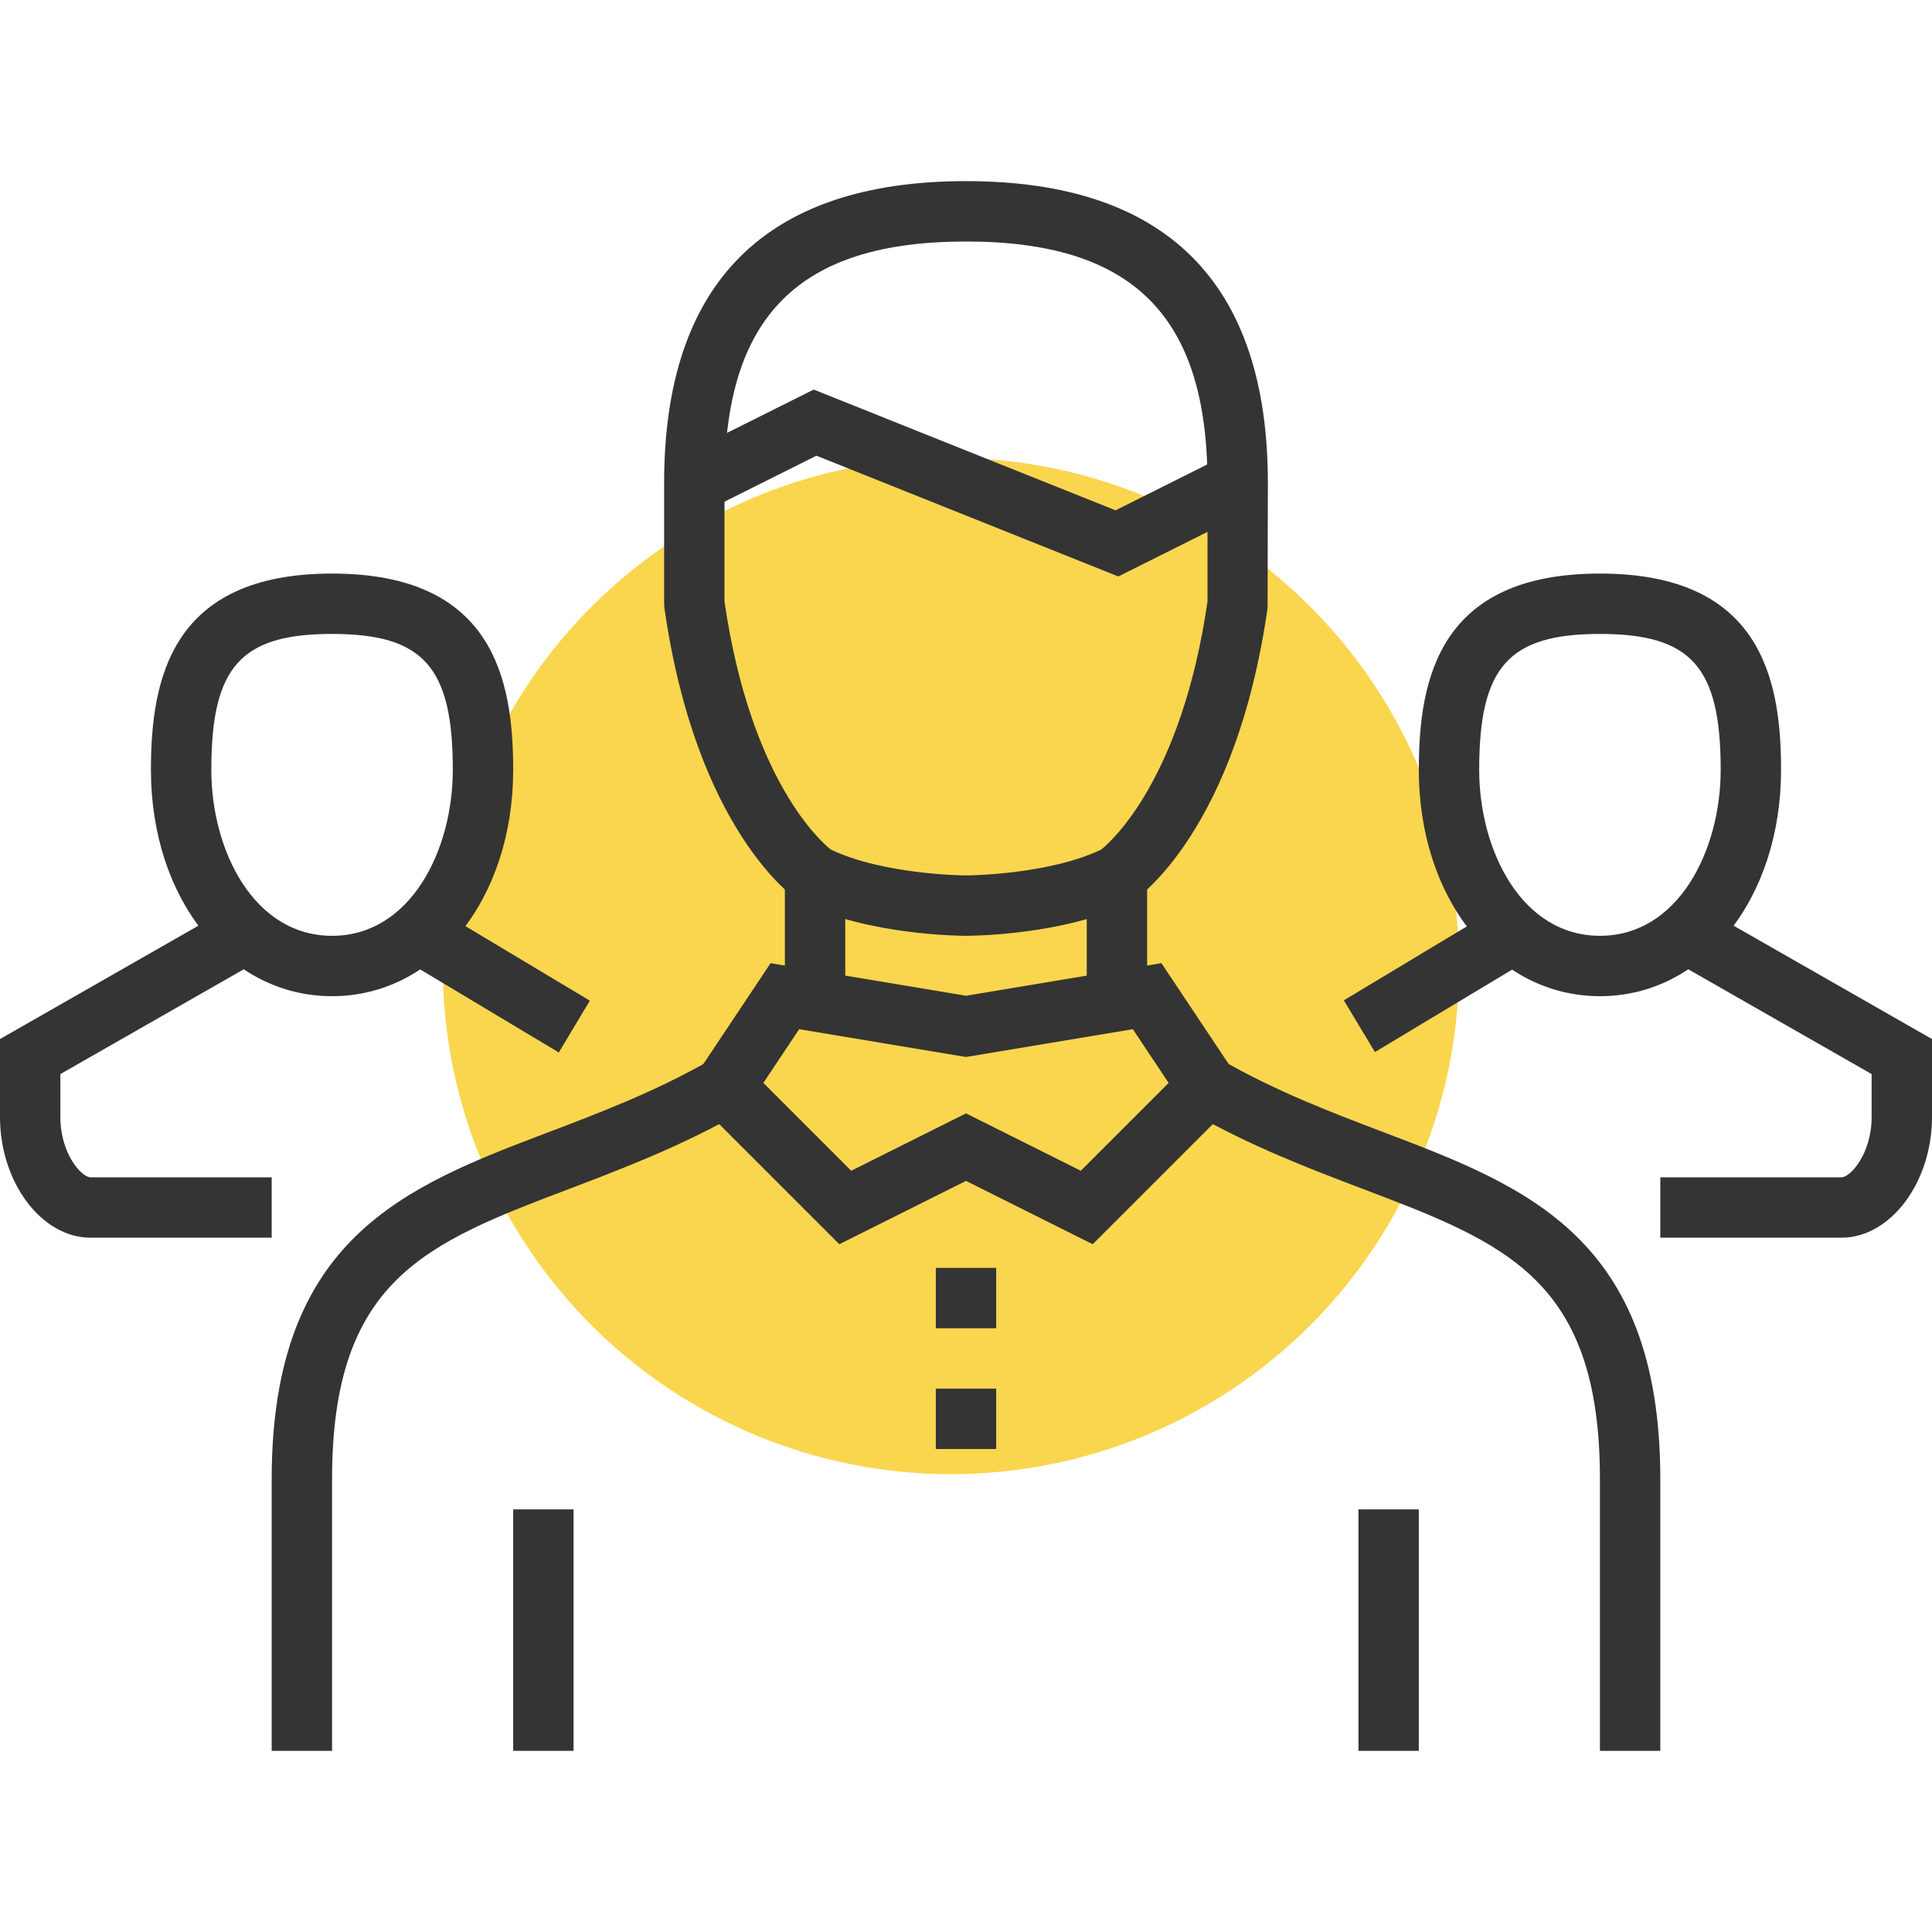 <?xml version="1.0" encoding="utf-8"?>
<!-- Generator: Adobe Illustrator 16.0.0, SVG Export Plug-In . SVG Version: 6.00 Build 0)  -->
<!DOCTYPE svg PUBLIC "-//W3C//DTD SVG 1.1//EN" "http://www.w3.org/Graphics/SVG/1.1/DTD/svg11.dtd">
<svg version="1.1" id="Layer_1" xmlns="http://www.w3.org/2000/svg" xmlns:xlink="http://www.w3.org/1999/xlink" x="0px" y="0px"
	 width="64px" height="64px" viewBox="0 0 64 64" enable-background="new 0 0 64 64" xml:space="preserve">
<circle fill="#FAD64E" cx="31.5" cy="32" r="16.833"/>
<g>
	<defs>
		<rect id="SVGID_1_" y="6" width="64" height="52"/>
	</defs>
	<clipPath id="SVGID_2_">
		<use xlink:href="#SVGID_1_"  overflow="visible"/>
	</clipPath>
	<path clip-path="url(#SVGID_2_)" fill="#343434" d="M53,33c-3.42,0-6-3.225-6-7.5c0-3.026,0.682-6.5,6-6.5s6,3.474,6,6.5
		C59,29.775,56.42,33,53,33 M53,21c-3.028,0-4,1.094-4,4.5c0,2.666,1.402,5.5,4,5.5s4-2.834,4-5.5C57,22.094,56.028,21,53,21"/>
	
		<rect x="46.5" y="29.585" transform="matrix(0.515 0.857 -0.857 0.515 50.92 -24.953)" clip-path="url(#SVGID_2_)" fill="#343434" width="2" height="5.831"/>
	<path clip-path="url(#SVGID_2_)" fill="#343434" d="M61,41h-6v-2h6c0.297,0,1-0.776,1-2v-1.42l-6.496-3.712l0.992-1.736L64,34.42
		V37C64,39.168,62.626,41,61,41"/>
	<path clip-path="url(#SVGID_2_)" fill="#343434" d="M11,33c-3.42,0-6-3.225-6-7.5c0-3.026,0.682-6.5,6-6.5s6,3.474,6,6.5
		C17,29.775,14.42,33,11,33 M11,21c-3.028,0-4,1.094-4,4.5c0,2.666,1.402,5.5,4,5.5s4-2.834,4-5.5C15,22.094,14.028,21,11,21"/>
	
		<rect x="13.584" y="31.5" transform="matrix(0.858 0.514 -0.514 0.858 19.072 -3.858)" clip-path="url(#SVGID_2_)" fill="#343434" width="5.831" height="2"/>
	<path clip-path="url(#SVGID_2_)" fill="#343434" d="M9,41H3c-1.626,0-3-1.832-3-4v-2.58l7.504-4.288l0.992,1.736L2,35.58V37
		c0,1.224,0.703,2,1,2h6V41z"/>
	<path clip-path="url(#SVGID_2_)" fill="#343434" d="M11,58H9v-9c0-8.01,4.446-9.7,9.152-11.488c1.743-0.662,3.544-1.347,5.352-2.38
		l0.992,1.736c-1.943,1.11-3.904,1.855-5.633,2.513C14.128,41.181,11,42.369,11,49V58z"/>
	<path clip-path="url(#SVGID_2_)" fill="#343434" d="M55,58h-2v-9c0-6.631-3.128-7.819-7.863-9.619
		c-1.729-0.657-3.689-1.402-5.633-2.513l0.992-1.736c1.808,1.033,3.609,1.718,5.352,2.38C50.554,39.3,55,40.99,55,49V58z"/>
	<path clip-path="url(#SVGID_2_)" fill="#343434" d="M36.197,41.217L32,39.118l-4.197,2.099l-5.09-5.09l2.813-4.22L32,32.985
		l6.474-1.079l2.813,4.22L36.197,41.217z M32,36.882l3.803,1.901l2.91-2.91l-1.187-1.78L32,35.014l-5.526-0.921l-1.187,1.78
		l2.91,2.91L32,36.882z"/>
	<rect x="36" y="29" clip-path="url(#SVGID_2_)" fill="#343434" width="2" height="4"/>
	<rect x="26" y="29" clip-path="url(#SVGID_2_)" fill="#343434" width="2" height="4"/>
	<rect x="31" y="46" clip-path="url(#SVGID_2_)" fill="#343434" width="2" height="2"/>
	<rect x="31" y="42" clip-path="url(#SVGID_2_)" fill="#343434" width="2" height="2"/>
	<path clip-path="url(#SVGID_2_)" fill="#343434" d="M32,31c-0.132,0-3.261-0.012-5.447-1.105l-0.108-0.063
		c-0.137-0.091-3.384-2.333-4.435-9.69L22,20v-4c0-6.635,3.364-10,10-10c6.636,0,10,3.365,10,10l-0.01,4.142
		c-1.051,7.357-4.298,9.599-4.436,9.69l-0.107,0.063C35.261,30.988,32.132,31,32,31 M27.519,28.141C29.27,28.98,31.941,29,32,29
		c0.059,0,2.728-0.019,4.479-0.858c0.313-0.25,2.661-2.305,3.521-8.213V16c0-5.532-2.467-8-8-8s-8,2.468-8,8v3.929
		C24.861,25.846,27.201,27.889,27.519,28.141"/>
	<polygon clip-path="url(#SVGID_2_)" fill="#343434" points="37.045,19.096 27.045,15.096 23.447,16.895 22.552,15.105 
		26.955,12.905 36.954,16.905 40.553,15.105 41.447,16.895 	"/>
	<rect x="17" y="50" clip-path="url(#SVGID_2_)" fill="#343434" width="2" height="8"/>
	<rect x="45" y="50" clip-path="url(#SVGID_2_)" fill="#343434" width="2" height="8"/>
</g>
</svg>
